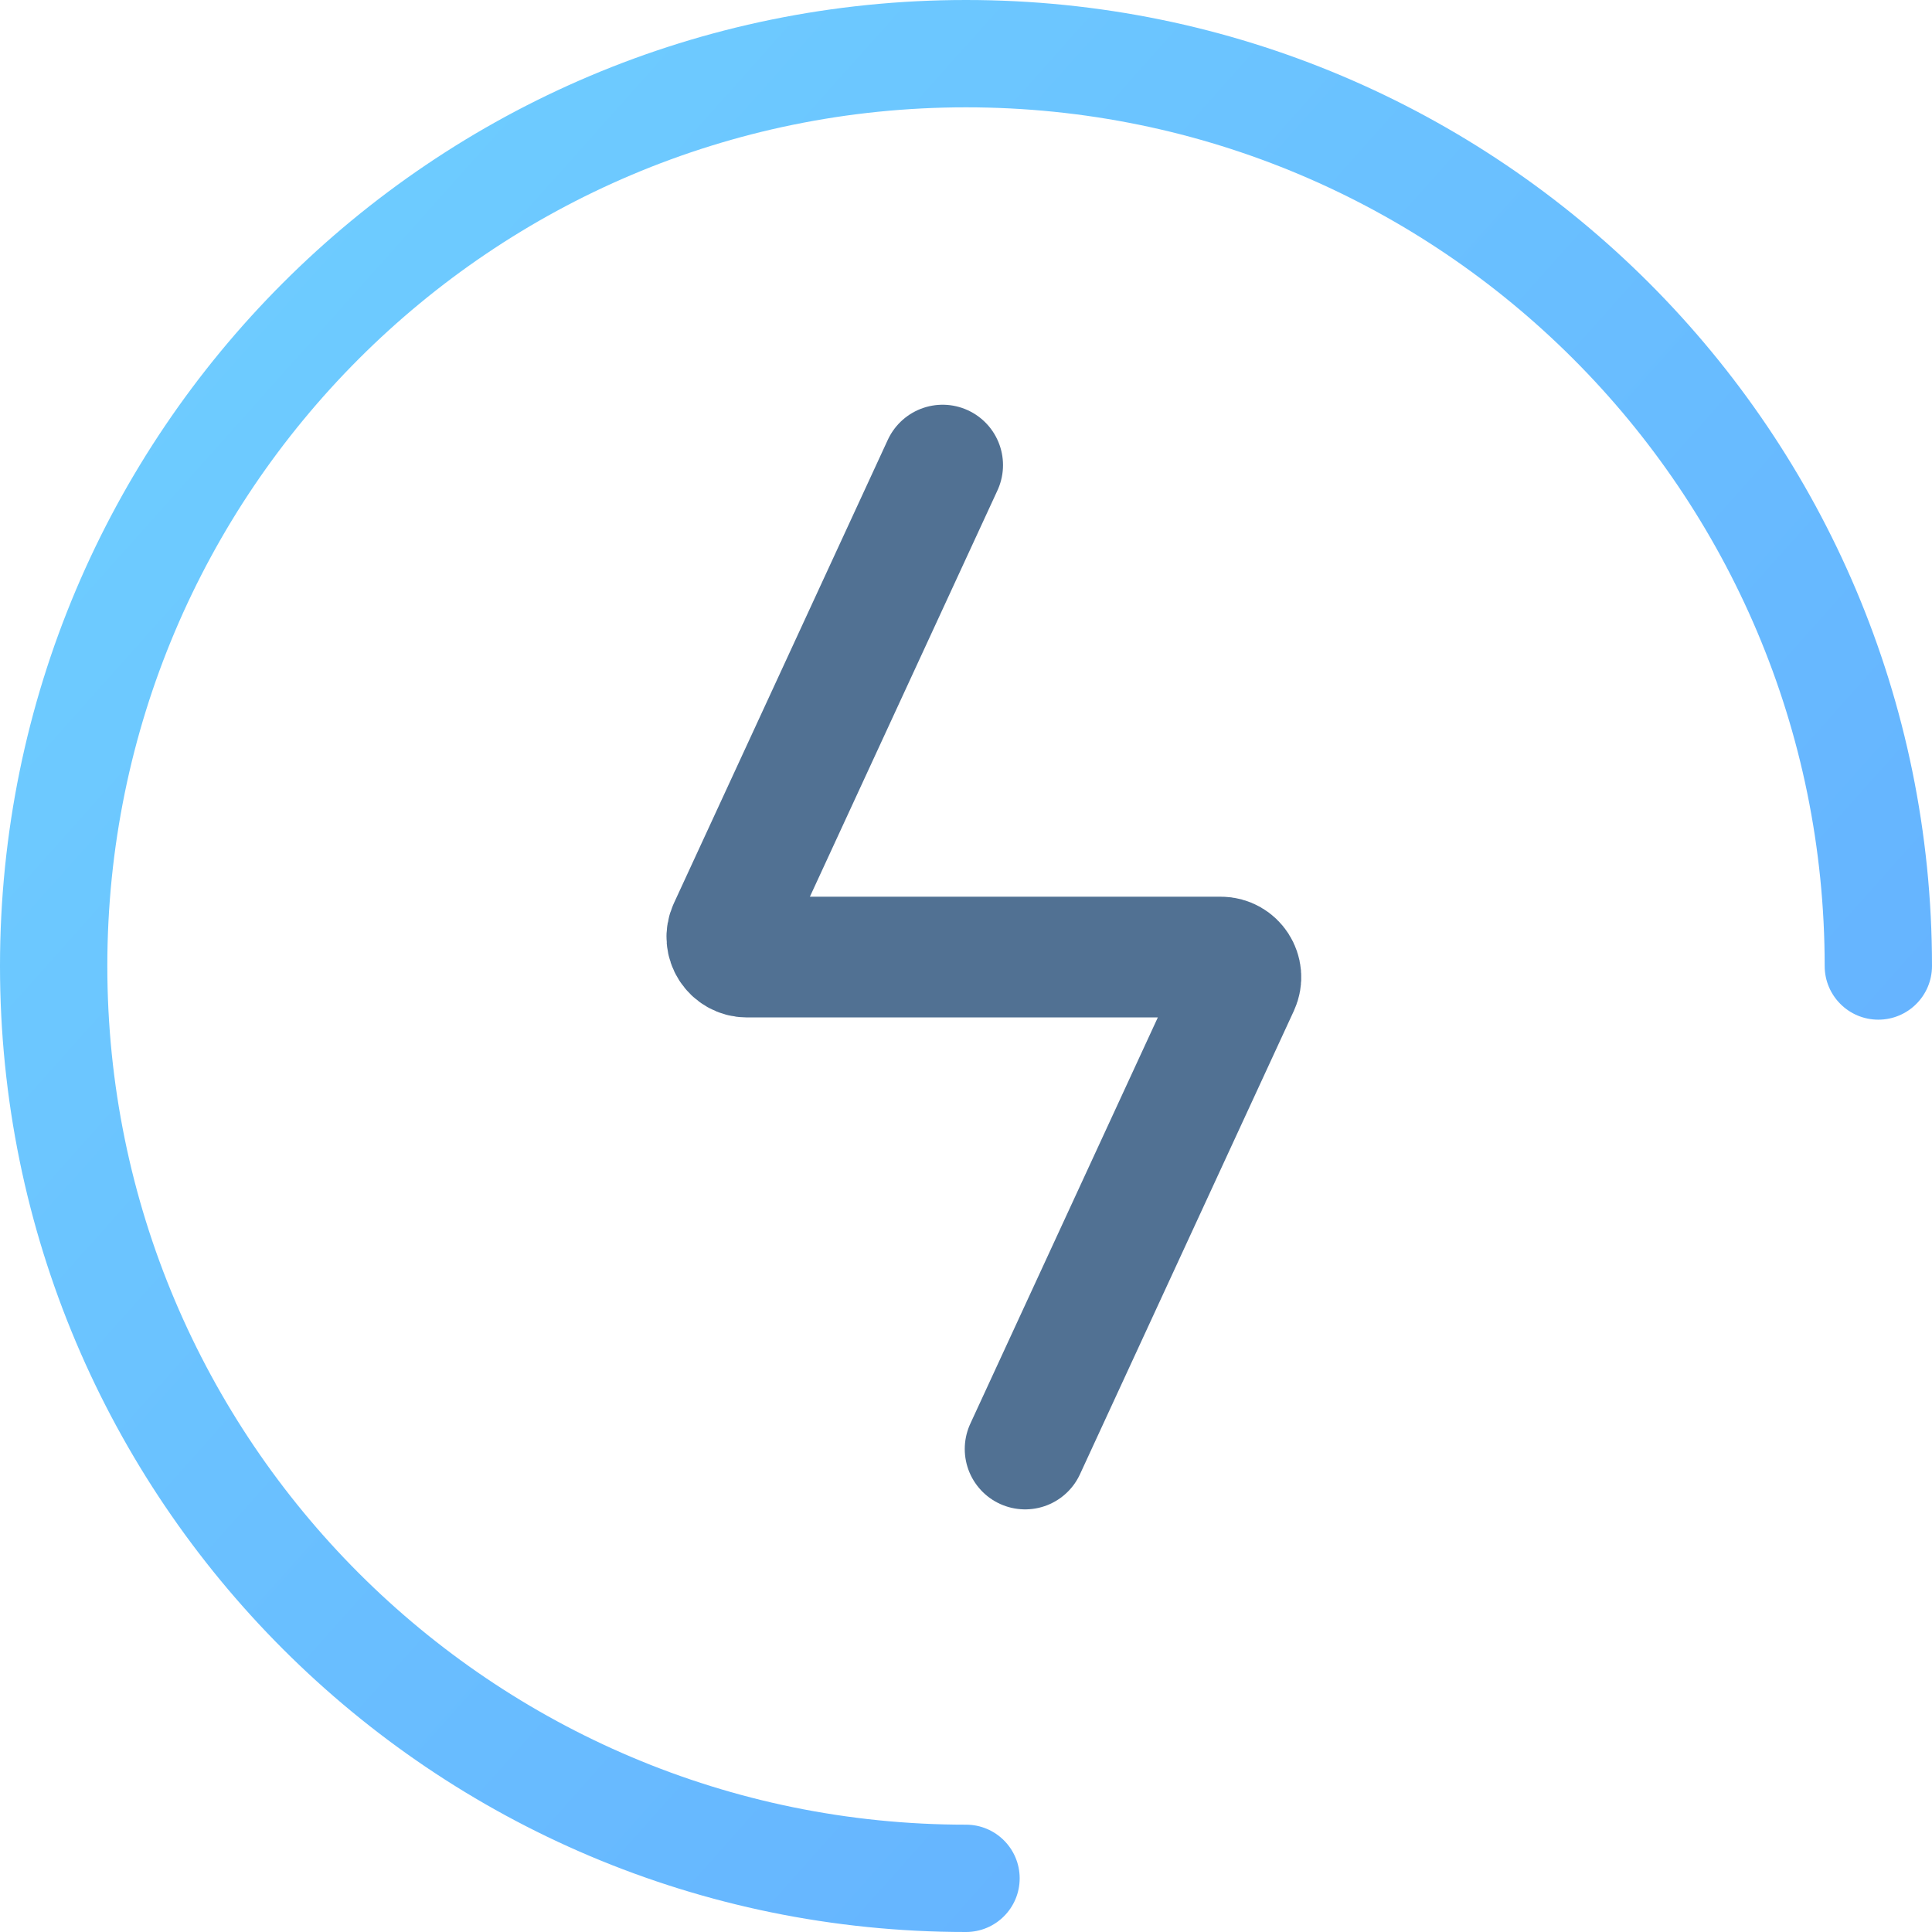 <svg width="96" height="96" viewBox="0 0 96 96" fill="none" xmlns="http://www.w3.org/2000/svg">
<path d="M46.839 23.111L36.21 46.136C35.904 46.799 36.388 47.556 37.118 47.556H60.658C61.388 47.556 61.872 48.312 61.566 48.975L50.938 72" stroke="#517193" stroke-width="6" stroke-linecap="round" stroke-linejoin="round"/>
<path fill-rule="evenodd" clip-rule="evenodd" d="M48 5.333C24.436 5.333 5.333 24.436 5.333 48C5.333 71.564 24.436 90.667 48 90.667C49.473 90.667 50.667 91.861 50.667 93.333C50.667 94.806 49.473 96 48 96C21.49 96 0 74.51 0 48C0 21.49 21.49 0 48 0C74.51 0 96 21.49 96 48C96 49.473 94.806 50.667 93.333 50.667C91.861 50.667 90.667 49.473 90.667 48C90.667 24.436 71.564 5.333 48 5.333Z" fill="url(#paint0_linear_529_2916)"/>
<defs>
<linearGradient id="paint0_linear_529_2916" x1="48" y1="-125.358" x2="220.676" y2="28.885" gradientUnits="userSpaceOnUse">
<stop stop-color="#74DEFF"/>
<stop offset="1" stop-color="#5E9EFF"/>
</linearGradient>
</defs>
</svg>
